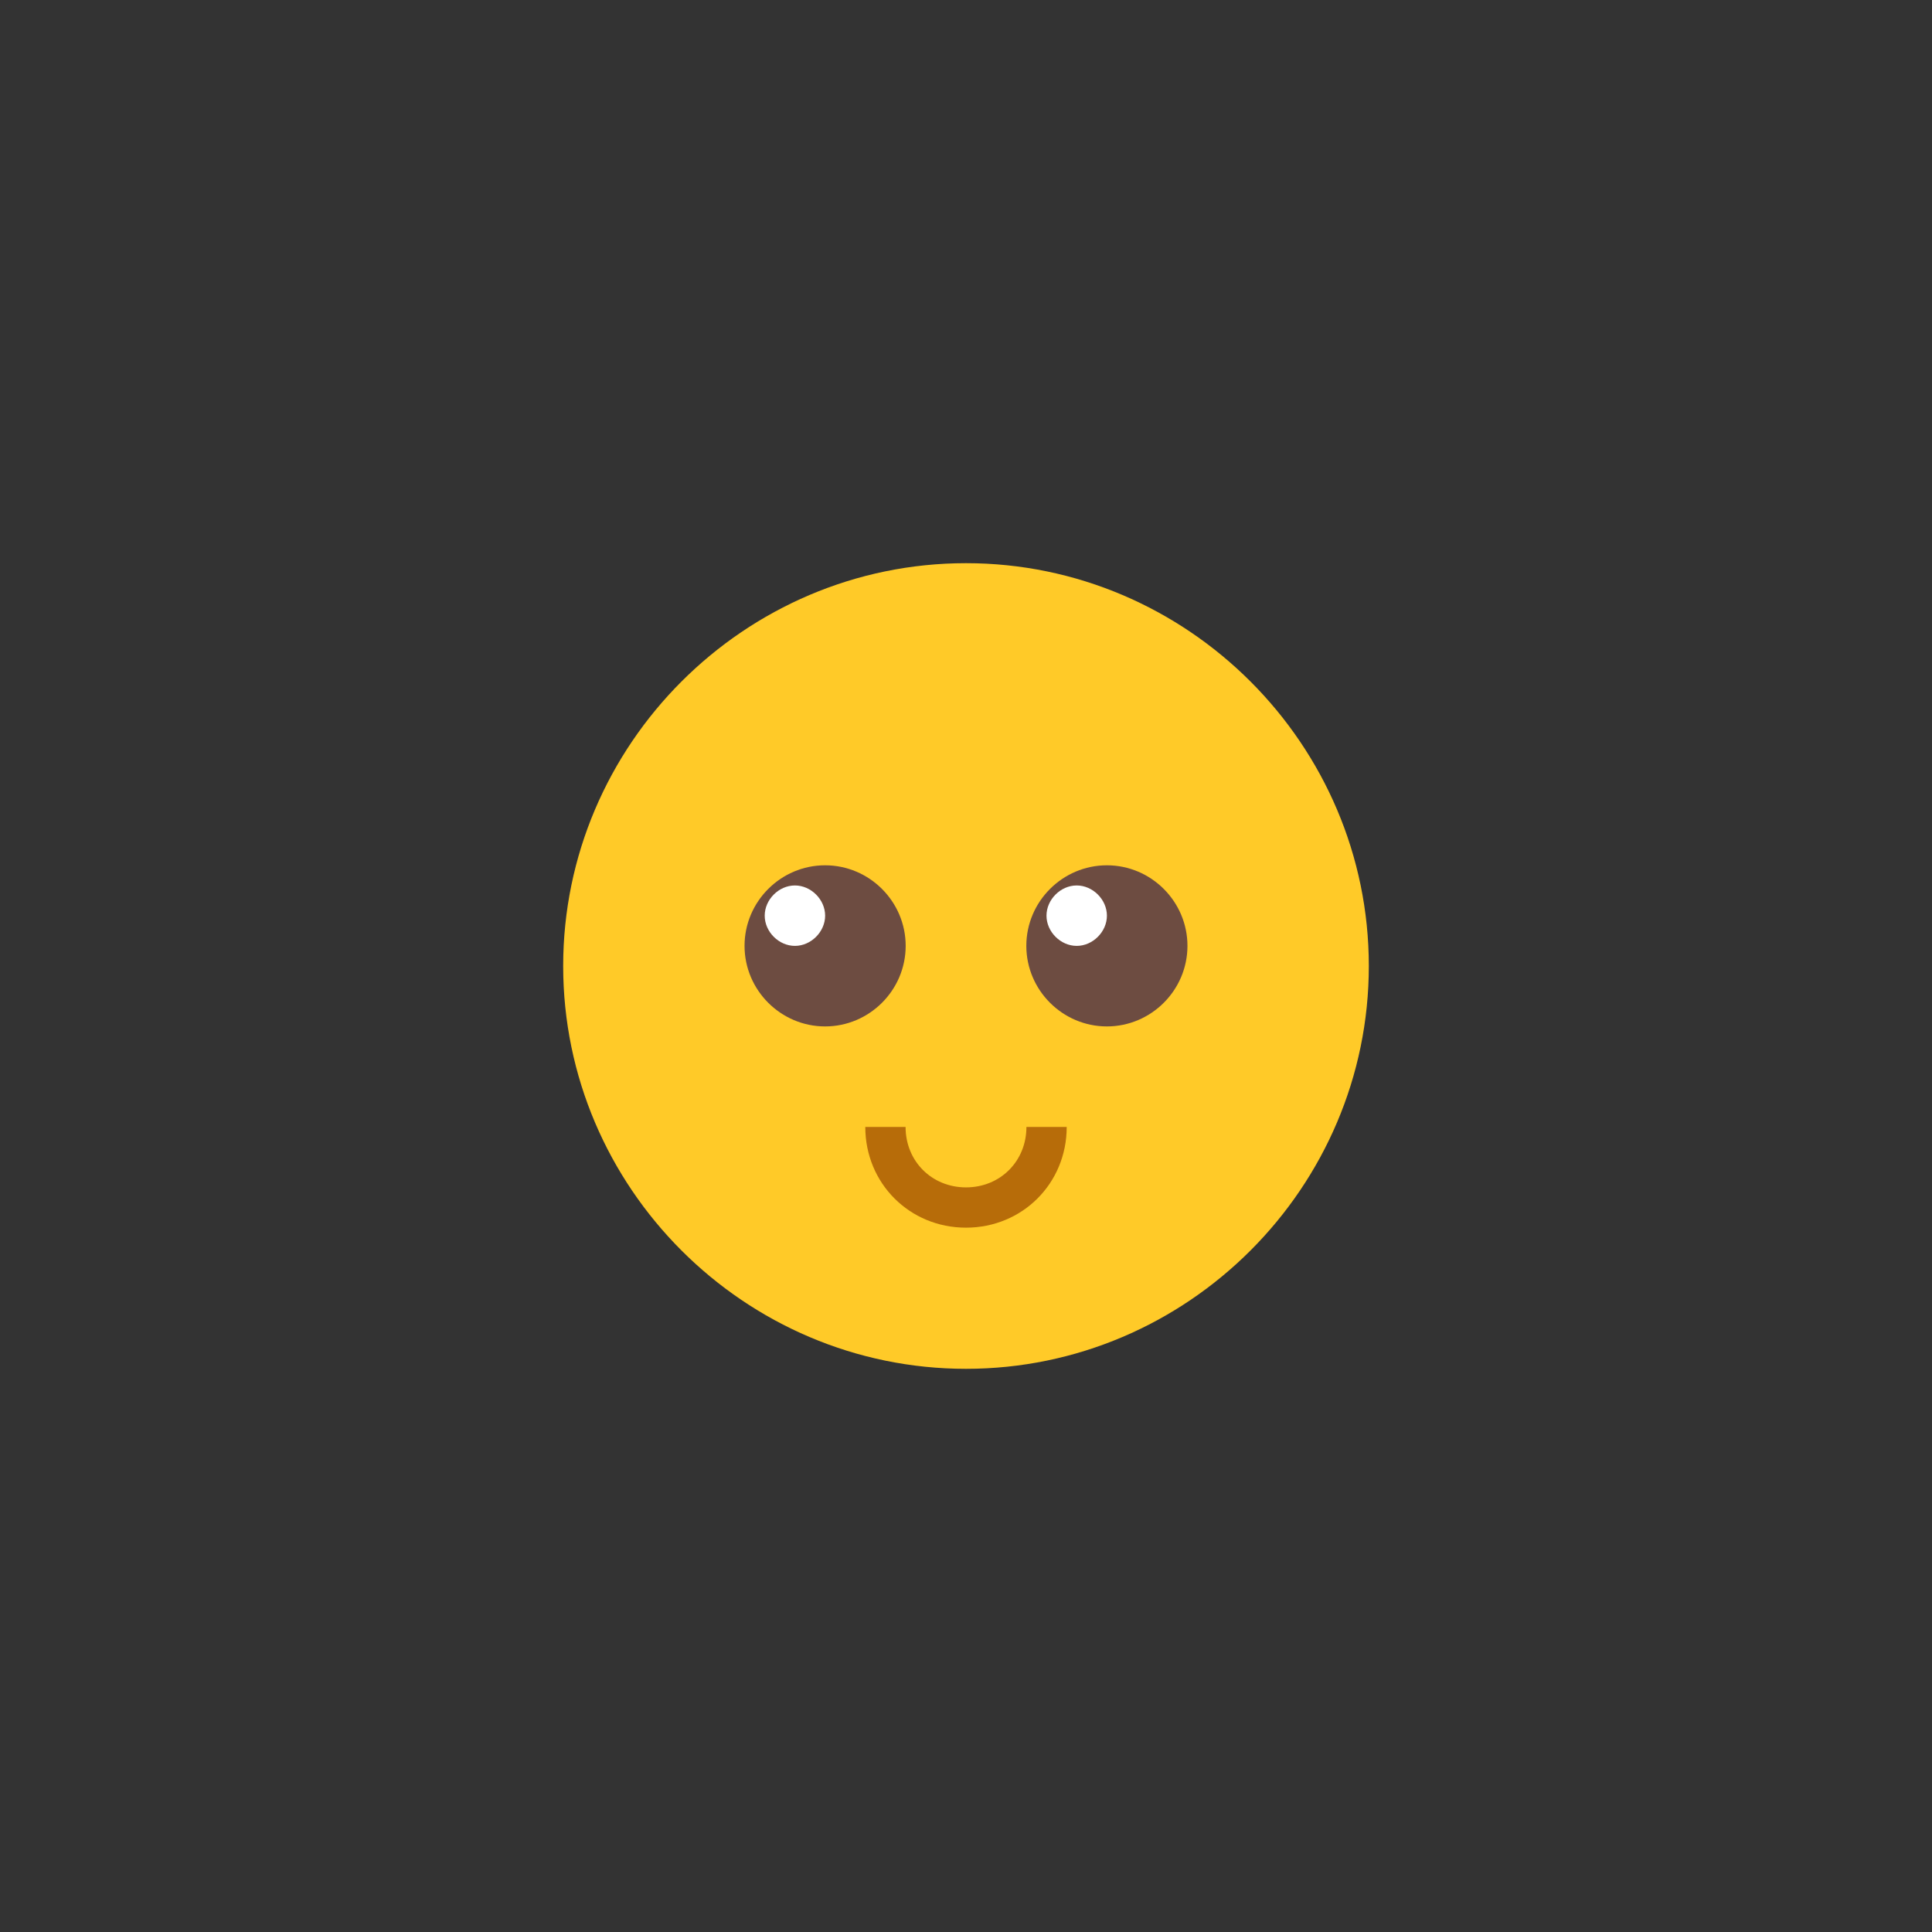 <?xml version="1.0" encoding="UTF-8" standalone="no" ?>
<!DOCTYPE svg PUBLIC "-//W3C//DTD SVG 1.1//EN" "http://www.w3.org/Graphics/SVG/1.1/DTD/svg11.dtd">
<svg xmlns="http://www.w3.org/2000/svg" xmlns:xlink="http://www.w3.org/1999/xlink" version="1.1" width="400" height="400" viewBox="0 0 400 400" xml:space="preserve">
<rect x="0" y="0" width="400" height="400" fill="#333333" stroke="none"/>
<desc>Created with Fabric.js 3.6.2</desc>
<defs>
</defs>
<g transform="matrix(4.17 0 0 4.17 200 200)" id="Layer_1"  >
<path style="stroke: none; stroke-width: 1; stroke-dasharray: none; stroke-linecap: butt; stroke-dashoffset: 0; stroke-linejoin: miter; stroke-miterlimit: 4; fill: rgb(255,202,40); fill-rule: nonzero; opacity: 1;"  transform=" translate(-24, -24)" d="M 44 24 c 0 11 -9 20 -20 20 S 4 35 4 24 S 13 4 24 4 S 44 13 44 24 z" stroke-linecap="round" />
</g>
<g transform="matrix(4.17 0 0 4.17 170.83 195.83)" id="Layer_1"  >
<path style="stroke: none; stroke-width: 1; stroke-dasharray: none; stroke-linecap: butt; stroke-dashoffset: 0; stroke-linejoin: miter; stroke-miterlimit: 4; fill: rgb(109,76,65); fill-rule: nonzero; opacity: 1;"  transform=" translate(-17, -23)" d="M 21 23 c 0 2.2 -1.8 4 -4 4 s -4 -1.8 -4 -4 s 1.8 -4 4 -4 S 21 20.8 21 23 z" stroke-linecap="round" />
</g>
<g transform="matrix(4.17 0 0 4.17 164.58 189.58)" id="Layer_1"  >
<path style="stroke: none; stroke-width: 1; stroke-dasharray: none; stroke-linecap: butt; stroke-dashoffset: 0; stroke-linejoin: miter; stroke-miterlimit: 4; fill: rgb(255,255,255); fill-rule: nonzero; opacity: 1;"  transform=" translate(-15.5, -21.5)" d="M 17 21.5 c 0 0.8 -0.7 1.5 -1.5 1.5 S 14 22.3 14 21.5 s 0.7 -1.5 1.5 -1.5 C 16.3 20 17 20.7 17 21.5 z" stroke-linecap="round" />
</g>
<g transform="matrix(4.17 0 0 4.17 229.17 195.83)" id="Layer_1"  >
<path style="stroke: none; stroke-width: 1; stroke-dasharray: none; stroke-linecap: butt; stroke-dashoffset: 0; stroke-linejoin: miter; stroke-miterlimit: 4; fill: rgb(109,76,65); fill-rule: nonzero; opacity: 1;"  transform=" translate(-31, -23)" d="M 35 23 c 0 2.2 -1.8 4 -4 4 s -4 -1.8 -4 -4 s 1.8 -4 4 -4 S 35 20.8 35 23 z" stroke-linecap="round" />
</g>
<g transform="matrix(4.17 0 0 4.17 222.92 189.58)" id="Layer_1"  >
<path style="stroke: none; stroke-width: 1; stroke-dasharray: none; stroke-linecap: butt; stroke-dashoffset: 0; stroke-linejoin: miter; stroke-miterlimit: 4; fill: rgb(255,255,255); fill-rule: nonzero; opacity: 1;"  transform=" translate(-29.5, -21.5)" d="M 31 21.5 c 0 0.8 -0.7 1.5 -1.5 1.5 S 28 22.3 28 21.5 s 0.7 -1.5 1.5 -1.5 S 31 20.7 31 21.5 z" stroke-linecap="round" />
</g>
<g transform="matrix(4.17 0 0 4.17 200 243.75)" id="Layer_1"  >
<path style="stroke: none; stroke-width: 1; stroke-dasharray: none; stroke-linecap: butt; stroke-dashoffset: 0; stroke-linejoin: miter; stroke-miterlimit: 4; fill: rgb(183,108,9); fill-rule: nonzero; opacity: 1;"  transform=" translate(-24, -34.5)" d="M 24 37 c -2.8 0 -5 -2.2 -5 -5 h 2 c 0 1.7 1.3 3 3 3 s 3 -1.3 3 -3 h 2 C 29 34.8 26.8 37 24 37 z" stroke-linecap="round" />
</g>
</svg>